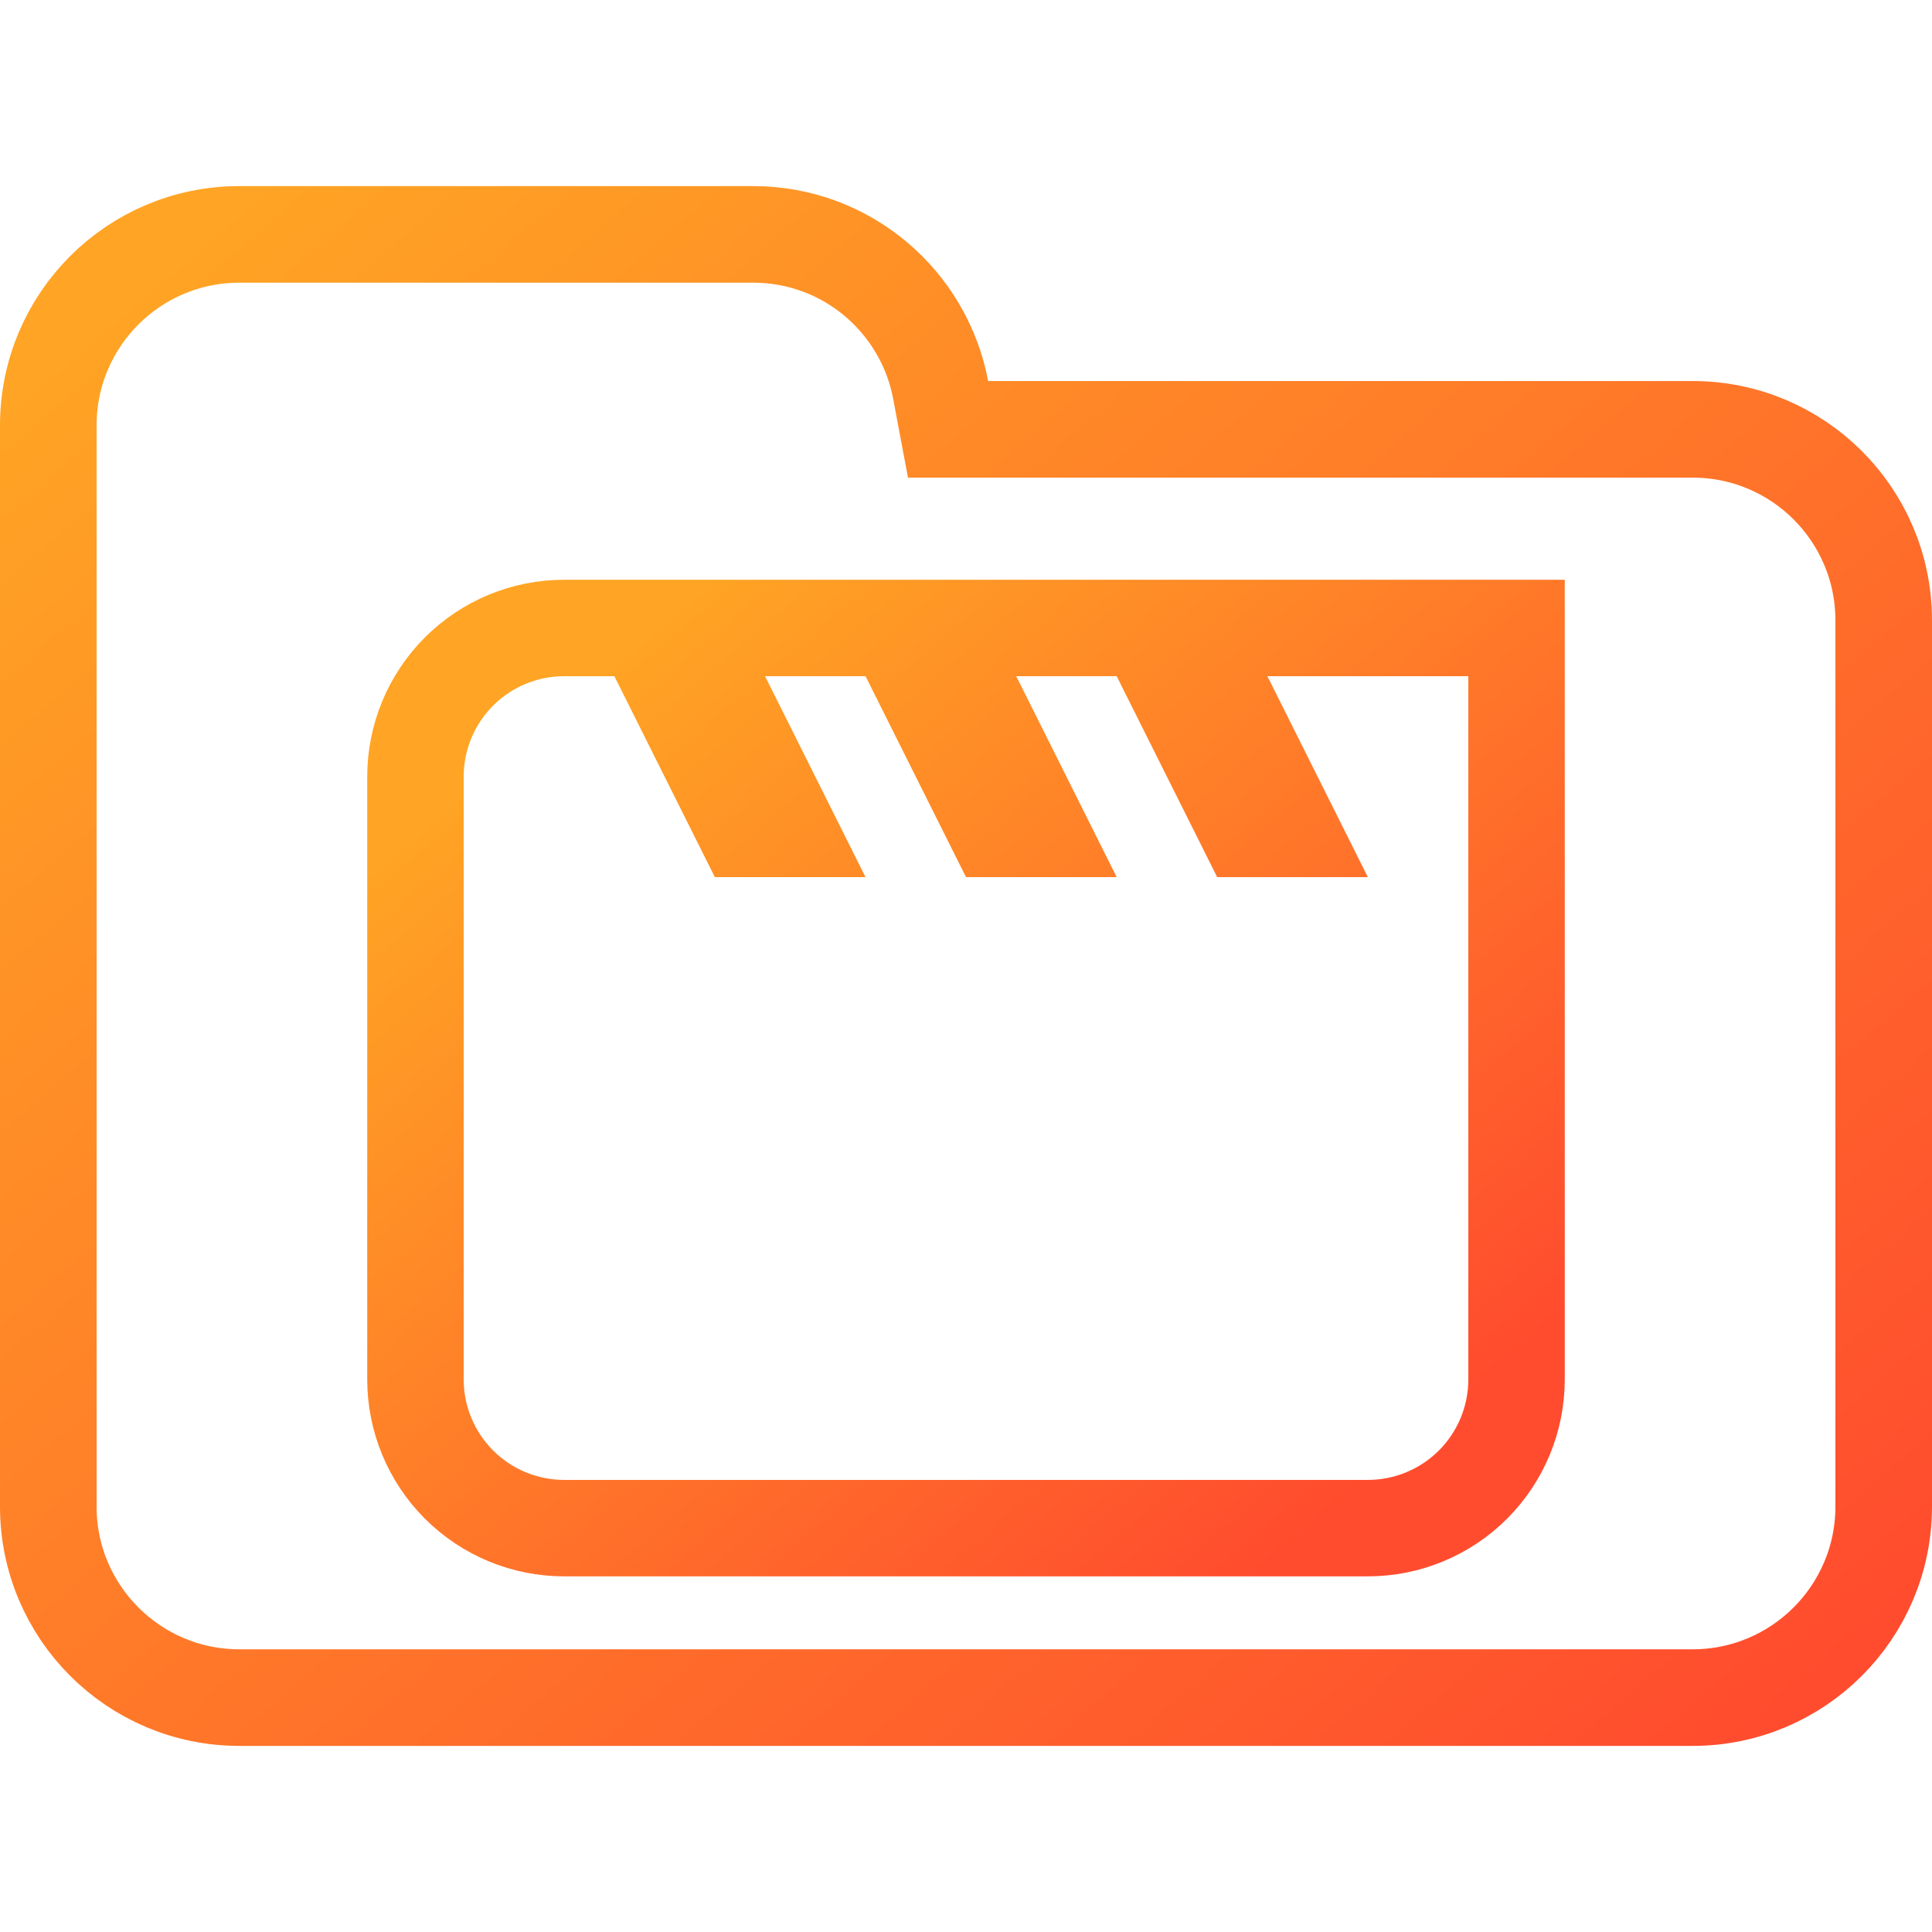 <svg width="100" height="100" viewBox="0 0 100 100" fill="none" xmlns="http://www.w3.org/2000/svg">
<g clip-path="url(#clip0_15_461)">
<path d="M48.688 20.184L49.071 22.223H51.145H87.615C93.072 22.223 97.5 26.647 97.5 32.108V77.982C97.5 83.438 93.071 87.867 87.615 87.867H12.385C6.927 87.867 2.5 83.438 2.5 77.982V42.203V32.108V22.018C2.5 16.557 6.926 12.133 12.385 12.133H38.991C43.815 12.133 47.826 15.597 48.688 20.184Z" stroke="url(#paint0_linear_15_461)" stroke-width="5"/>
<path d="M65.6 32.504H61.561L63.367 36.116L66.761 42.904H64.543L60.032 33.884L59.343 32.504H57.8H52.6H48.561L50.367 36.116L53.761 42.904H51.543L47.032 33.884L46.343 32.504H44.8H39.6H35.561L37.367 36.116L40.761 42.904H38.543L34.032 33.884L33.343 32.504H31.8H29.2C27.159 32.504 25.201 33.315 23.758 34.758C22.315 36.201 21.504 38.159 21.504 40.2V71.4C21.504 73.441 22.315 75.399 23.758 76.842C25.201 78.285 27.159 79.096 29.2 79.096H70.8C72.841 79.096 74.799 78.285 76.242 76.842C77.685 75.399 78.496 73.441 78.496 71.4V35V32.504H76H65.6Z" stroke="url(#paint1_linear_15_461)" stroke-width="4.992"/>
</g>
<defs>
<linearGradient id="paint0_linear_15_461" x1="3.119" y1="18.406" x2="77.351" y2="104.335" gradientUnits="userSpaceOnUse">
<stop stop-color="#FFA424"/>
<stop offset="0.979" stop-color="#FF4C2E"/>
</linearGradient>
<linearGradient id="paint1_linear_15_461" x1="25.622" y1="39.52" x2="63.819" y2="84.142" gradientUnits="userSpaceOnUse">
<stop stop-color="#FFA424"/>
<stop offset="0.979" stop-color="#FF4C2E"/>
</linearGradient>
<clipPath id="clip0_15_461">
<rect width="100" height="100" fill="white"/>
</clipPath>
</defs>
</svg>
